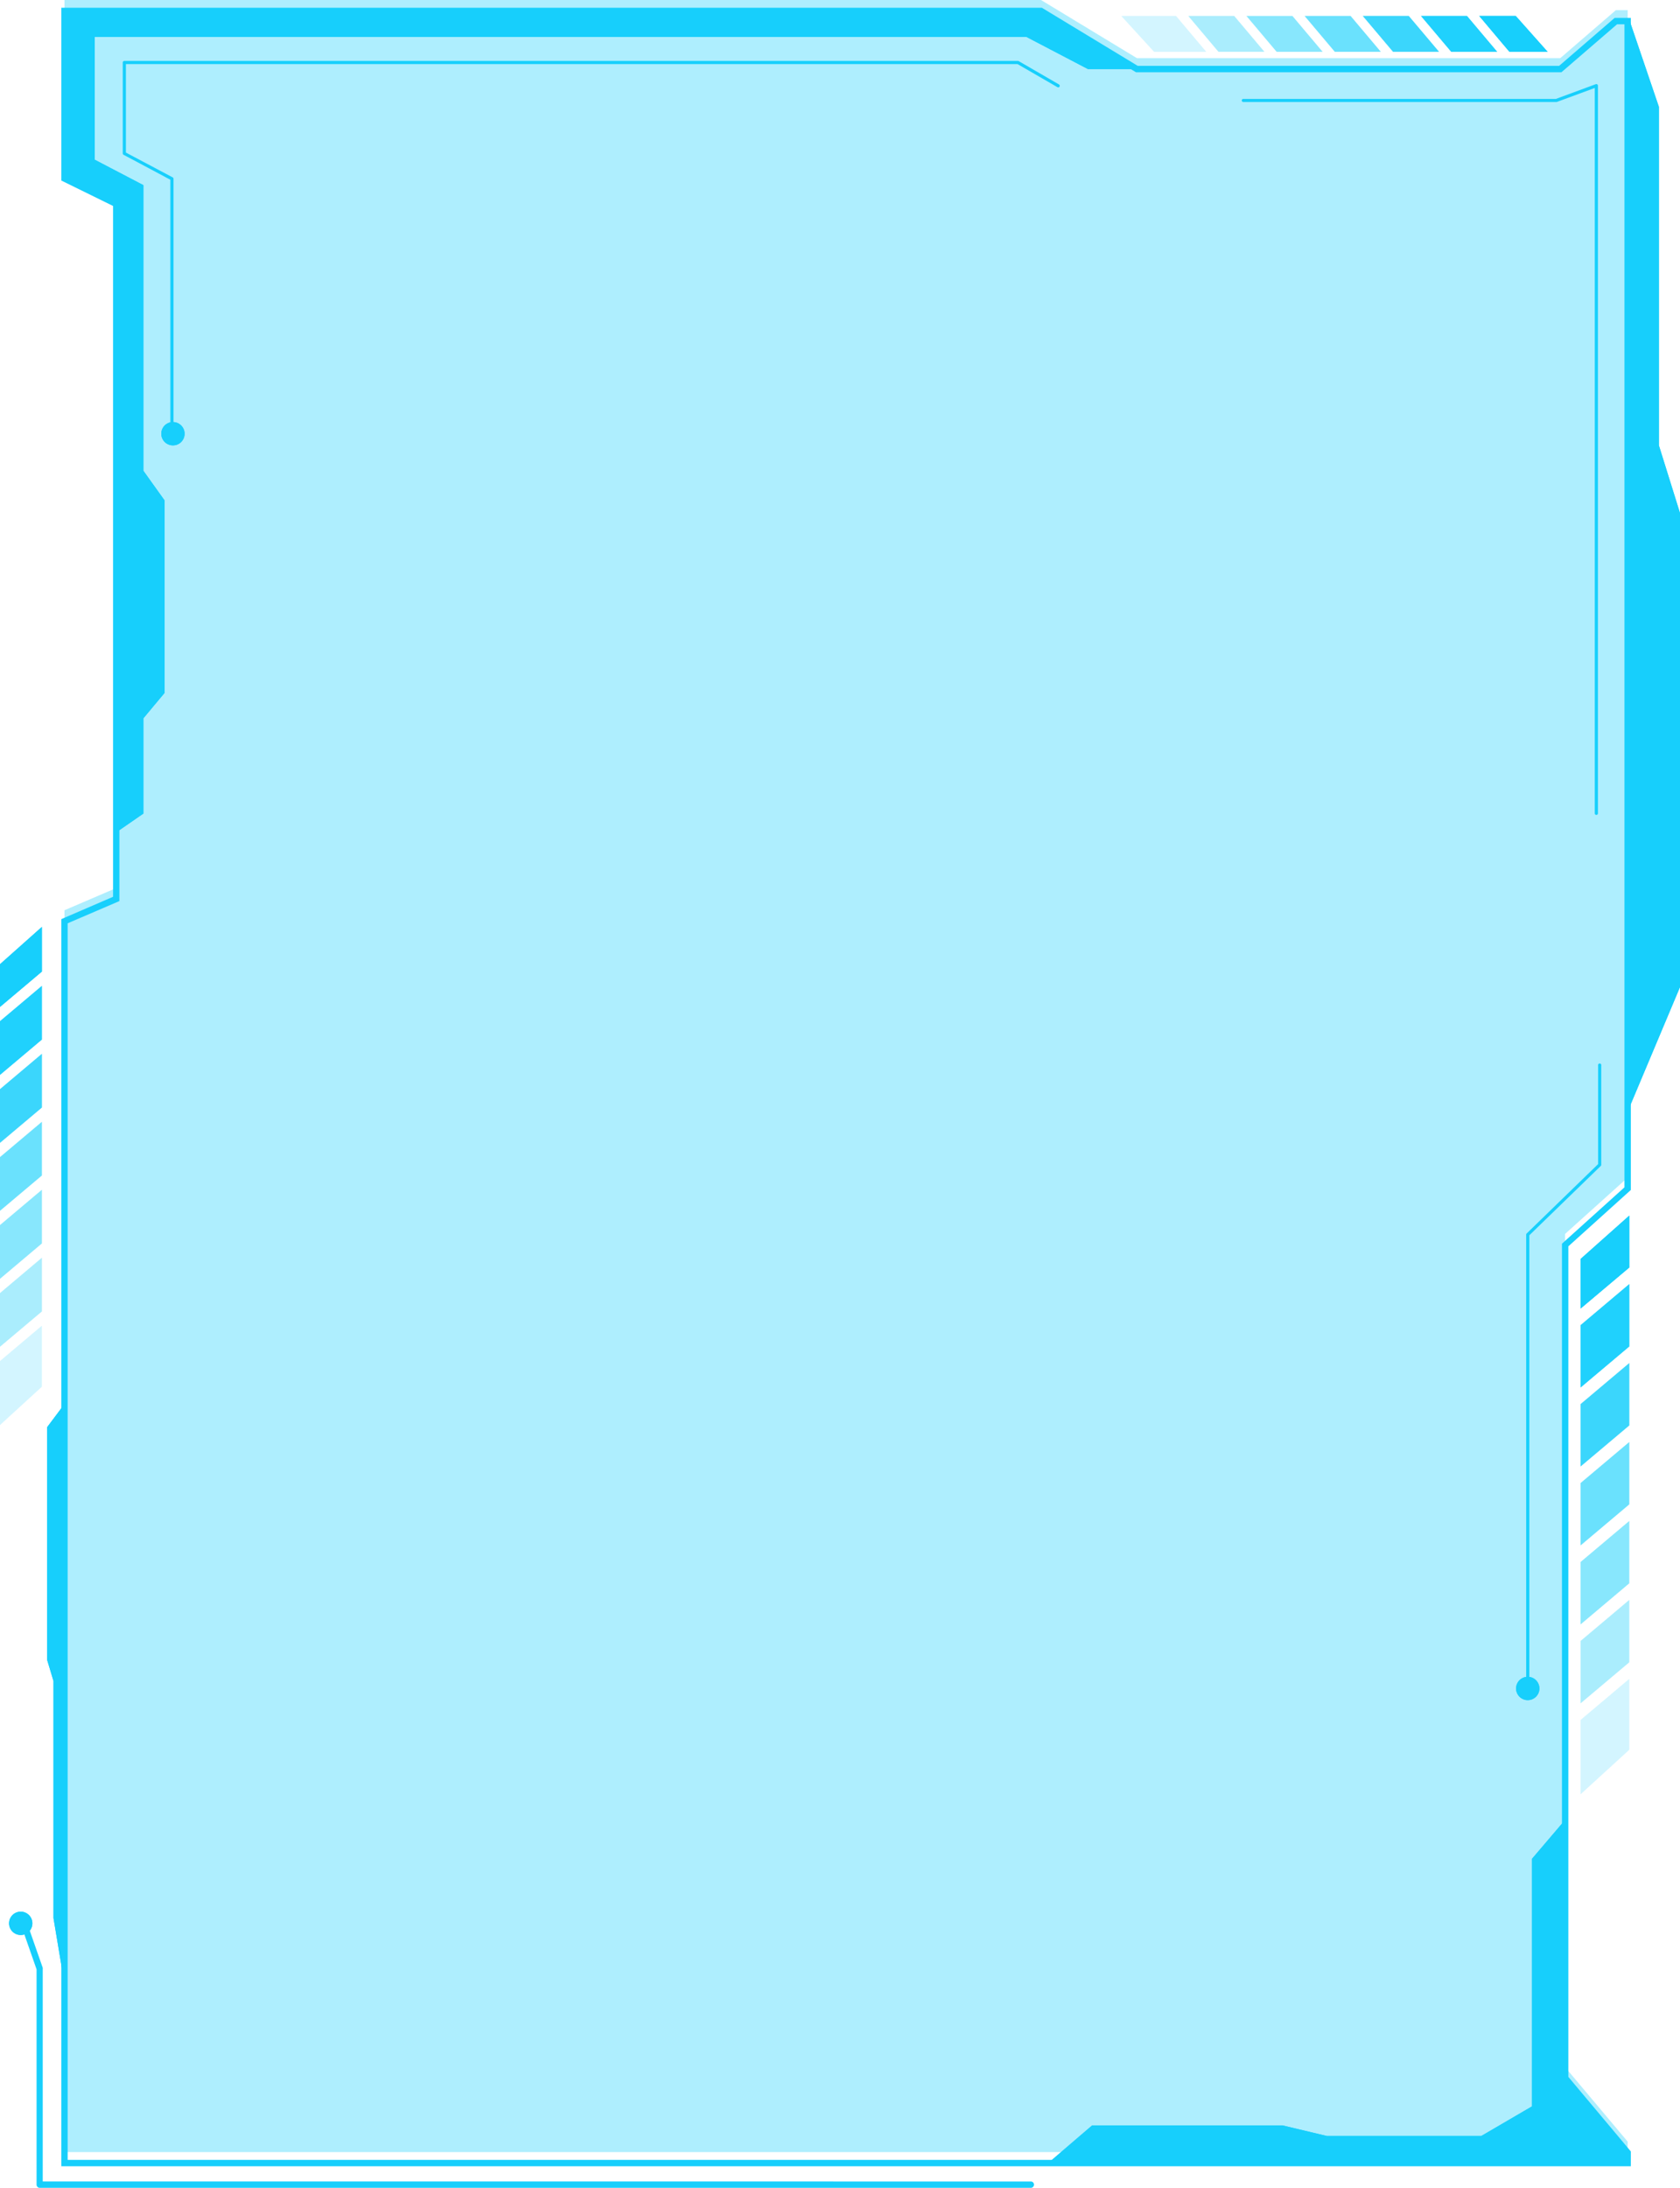 <svg xmlns="http://www.w3.org/2000/svg" viewBox="0 0 376.26 489.7"><defs><style>.cls-1,.cls-2,.cls-3,.cls-4,.cls-5,.cls-6,.cls-7,.cls-8{fill:#17cffc;}.cls-1{opacity:0.35;}.cls-3{opacity:0.6;}.cls-4{opacity:0.4;}.cls-5{opacity:0.1;}.cls-6{opacity:0.8;}.cls-7{opacity:0.3;}.cls-8{opacity:0.2;}</style></defs><title>square_08</title><g id="Layer_2" data-name="Layer 2"><g id="Layer_1-2" data-name="Layer 1"><polygon class="cls-1" points="364.54 479.36 350.51 462.67 350.51 276.2 364.54 263.58 364.54 2.28 361.89 2.28 349.45 13.01 254.62 13.01 233.15 0 14.44 0 14.44 37.52 26.03 43.2 26.03 198.77 14.44 203.74 14.44 481.7 364.54 481.7 364.54 479.36"/><path class="cls-2" d="M13.73,484.87V205.73l11.59-5V46.1L13.73,40.41V1.74H233.35l21.46,13h94.38L361.63,4h3.62V266.35l-14,12.62v185.9l14,16.69v3.31Zm1.42-278.21V483.45H363.82v-1.38l-14-16.69v-187l14-12.62V5.44h-1.66L349.71,16.17H254.42l-.17-.1L233,3.16H15.15V39.53l11.59,5.68V201.69Z"/><polygon class="cls-2" points="365.01 4.73 371.53 23.91 371.53 99.69 376.26 114.84 376.26 220.93 364.9 247.93 365.01 4.73"/><polygon class="cls-2" points="254.62 15.46 243.66 15.46 229.92 8.28 21.22 8.28 21.22 35.75 32.11 41.44 32.11 105.37 36.85 112 36.85 155.1 32.11 160.78 32.11 182.1 25.95 186.36 26.03 45.65 14.44 39.97 14.44 2.45 233.15 2.45 254.62 15.46"/><polygon class="cls-2" points="349.98 408 343.11 416.06 343.11 471.47 331.75 478.1 297.17 478.1 287.23 475.73 244.6 475.73 234.66 484.25 364.54 484.16 364.54 481.82 350.51 465.13 349.98 408"/><polygon class="cls-2" points="14.82 313.76 10.56 319.44 10.56 371.54 11.98 376.27 11.98 429.32 14.35 443.52 14.82 313.76"/><polygon class="cls-3" points="364.9 319.05 364.9 305.1 354 314.28 354 328.23 364.9 319.05"/><polygon class="cls-4" points="364.9 336.72 364.9 322.77 354 331.95 354 345.9 364.9 336.72"/><polygon class="cls-5" points="354 384.97 354 401.61 364.9 391.65 364.9 375.78 354 384.97"/><polygon class="cls-6" points="354 296.61 354 310.56 364.9 301.38 364.9 287.42 354 296.61"/><polygon class="cls-7" points="364.9 354.39 364.9 340.44 354 349.62 354 363.58 364.9 354.39"/><polygon class="cls-2" points="364.9 283.71 364.9 272.09 354 281.79 354 292.89 364.9 283.71"/><polygon class="cls-8" points="364.9 372.07 364.9 358.11 354 367.29 354 381.25 364.9 372.07"/><polygon class="cls-3" points="9.38 247.9 9.38 235.88 0 243.79 0 255.8 9.38 247.9"/><polygon class="cls-4" points="9.38 263.11 9.38 251.1 0 259 0 271.01 9.38 263.11"/><polygon class="cls-5" points="0 304.64 0 318.97 9.38 310.39 9.38 296.73 0 304.64"/><polygon class="cls-6" points="0 228.58 0 240.59 9.38 232.69 9.38 220.67 0 228.58"/><polygon class="cls-7" points="9.38 278.32 9.38 266.31 0 274.21 0 286.23 9.38 278.32"/><polygon class="cls-2" points="9.38 217.47 9.38 207.47 0 215.82 0 225.38 9.38 217.47"/><polygon class="cls-8" points="9.38 293.54 9.38 281.52 0 289.43 0 301.44 9.38 293.54"/><polygon class="cls-3" points="312 11.6 322.29 11.6 315.51 3.57 305.22 3.57 312 11.6"/><polygon class="cls-4" points="298.96 11.6 309.25 11.6 302.48 3.57 292.19 3.57 298.96 11.6"/><polygon class="cls-5" points="263.39 3.57 251.12 3.57 258.47 11.6 270.16 11.6 263.39 3.57"/><polygon class="cls-6" points="328.55 3.57 318.25 3.57 325.03 11.6 335.32 11.6 328.55 3.57"/><polygon class="cls-7" points="285.93 11.6 296.22 11.6 289.45 3.57 279.16 3.57 285.93 11.6"/><polygon class="cls-2" points="338.06 11.6 346.62 11.6 339.47 3.57 331.29 3.57 338.06 11.6"/><polygon class="cls-8" points="272.9 11.6 283.19 11.6 276.42 3.57 266.13 3.57 272.9 11.6"/><path class="cls-2" d="M27.49,34.33V14a.36.36,0,0,1,.36-.36H228a.34.34,0,0,1,.17.05l9,5.21a.36.36,0,0,1,.13.49.35.35,0,0,1-.48.12l-8.92-5.16H28.2v19.8L38.67,39.7a.35.35,0,0,1,.19.32V96.85a.36.36,0,0,1-.71,0V40.23L27.68,34.65A.37.37,0,0,1,27.49,34.33Z"/><path class="cls-2" d="M38.74,99.69a2.61,2.61,0,1,1,2.6-2.61A2.6,2.6,0,0,1,38.74,99.69Z"/><path class="cls-2" d="M4.64,433.11a2.61,2.61,0,1,1,2.61-2.61A2.6,2.6,0,0,1,4.64,433.11Z"/><path class="cls-2" d="M342.16,380.54a2.61,2.61,0,1,1,2.61-2.61A2.61,2.61,0,0,1,342.16,380.54Z"/><path class="cls-2" d="M341.81,377.22V276.34a.36.36,0,0,1,.11-.25l16-15.53v-22.1a.36.36,0,1,1,.71,0v22.25a.36.36,0,0,1-.11.26l-16,15.52V377.22a.36.36,0,1,1-.71,0Z"/><path class="cls-2" d="M4.88,431.21a.71.71,0,0,1,.47-.67.72.72,0,0,1,.91.44l3.31,9.47a.59.59,0,0,1,0,.23v47.6H230.87a.71.71,0,0,1,0,1.42H8.9a.71.71,0,0,1-.71-.71V440.8l-3.27-9.35A.67.67,0,0,1,4.88,431.21Z"/><path class="cls-2" d="M278.11,22.49a.35.35,0,0,1,.35-.35h70l8.94-3.3a.36.36,0,0,1,.33.05.35.35,0,0,1,.15.29V182.1a.36.36,0,0,1-.71,0V19.69l-8.52,3.14-.12,0h-70.1A.36.36,0,0,1,278.11,22.49Z"/><polygon class="cls-2" points="365.01 4.73 371.53 23.91 371.53 99.69 376.26 114.84 376.26 220.93 364.9 247.93 365.01 4.73"/><polygon class="cls-2" points="254.62 15.46 243.66 15.46 229.92 8.28 21.22 8.28 21.22 35.75 32.11 41.44 32.11 105.37 36.85 112 36.85 155.1 32.11 160.78 32.11 182.1 25.95 186.36 26.03 45.65 14.44 39.97 14.44 2.45 233.15 2.45 254.62 15.46"/><polygon class="cls-2" points="349.98 408 343.11 416.06 343.11 471.47 331.75 478.1 297.17 478.1 287.23 475.73 244.6 475.73 234.66 484.25 364.54 484.16 364.54 481.82 350.51 465.13 349.98 408"/><polygon class="cls-2" points="14.82 313.76 10.56 319.44 10.56 371.54 11.98 376.27 11.98 429.32 14.35 443.52 14.82 313.76"/><polygon class="cls-3" points="364.9 319.05 364.9 305.1 354 314.28 354 328.23 364.9 319.05"/><polygon class="cls-4" points="364.9 336.72 364.9 322.77 354 331.95 354 345.9 364.9 336.72"/><polygon class="cls-5" points="354 384.97 354 401.61 364.9 391.65 364.9 375.78 354 384.97"/><polygon class="cls-6" points="354 296.61 354 310.56 364.9 301.38 364.9 287.42 354 296.61"/><polygon class="cls-7" points="364.9 354.39 364.9 340.44 354 349.62 354 363.58 364.9 354.39"/><polygon class="cls-2" points="364.9 283.71 364.9 272.09 354 281.79 354 292.89 364.9 283.71"/><polygon class="cls-8" points="364.9 372.07 364.9 358.11 354 367.29 354 381.25 364.9 372.07"/><polygon class="cls-3" points="9.38 247.9 9.38 235.88 0 243.79 0 255.8 9.38 247.9"/><polygon class="cls-4" points="9.38 263.11 9.38 251.1 0 259 0 271.01 9.38 263.11"/><polygon class="cls-5" points="0 304.64 0 318.97 9.38 310.39 9.38 296.73 0 304.64"/><polygon class="cls-6" points="0 228.58 0 240.59 9.38 232.69 9.38 220.67 0 228.58"/><polygon class="cls-7" points="9.38 278.32 9.38 266.31 0 274.21 0 286.23 9.38 278.32"/><polygon class="cls-2" points="9.38 217.47 9.38 207.47 0 215.82 0 225.38 9.38 217.47"/><polygon class="cls-8" points="9.38 293.54 9.38 281.52 0 289.43 0 301.44 9.38 293.54"/><polygon class="cls-3" points="312 11.6 322.29 11.6 315.51 3.57 305.22 3.57 312 11.6"/><polygon class="cls-4" points="298.96 11.6 309.25 11.6 302.48 3.57 292.19 3.57 298.96 11.6"/><polygon class="cls-5" points="263.39 3.57 251.12 3.57 258.47 11.6 270.16 11.6 263.39 3.57"/><polygon class="cls-6" points="328.55 3.57 318.25 3.57 325.03 11.6 335.32 11.6 328.55 3.57"/><polygon class="cls-7" points="285.93 11.6 296.22 11.6 289.45 3.57 279.16 3.57 285.93 11.6"/><polygon class="cls-2" points="338.06 11.6 346.62 11.6 339.47 3.57 331.29 3.57 338.06 11.6"/><polygon class="cls-8" points="272.9 11.6 283.19 11.6 276.42 3.57 266.13 3.57 272.9 11.6"/><path class="cls-2" d="M38.74,99.69a2.61,2.61,0,1,1,2.6-2.61A2.6,2.6,0,0,1,38.74,99.69Z"/><path class="cls-2" d="M4.64,433.11a2.61,2.61,0,1,1,2.61-2.61A2.6,2.6,0,0,1,4.64,433.11Z"/><path class="cls-2" d="M342.16,380.54a2.61,2.61,0,1,1,2.61-2.61A2.61,2.61,0,0,1,342.16,380.54Z"/></g></g></svg>